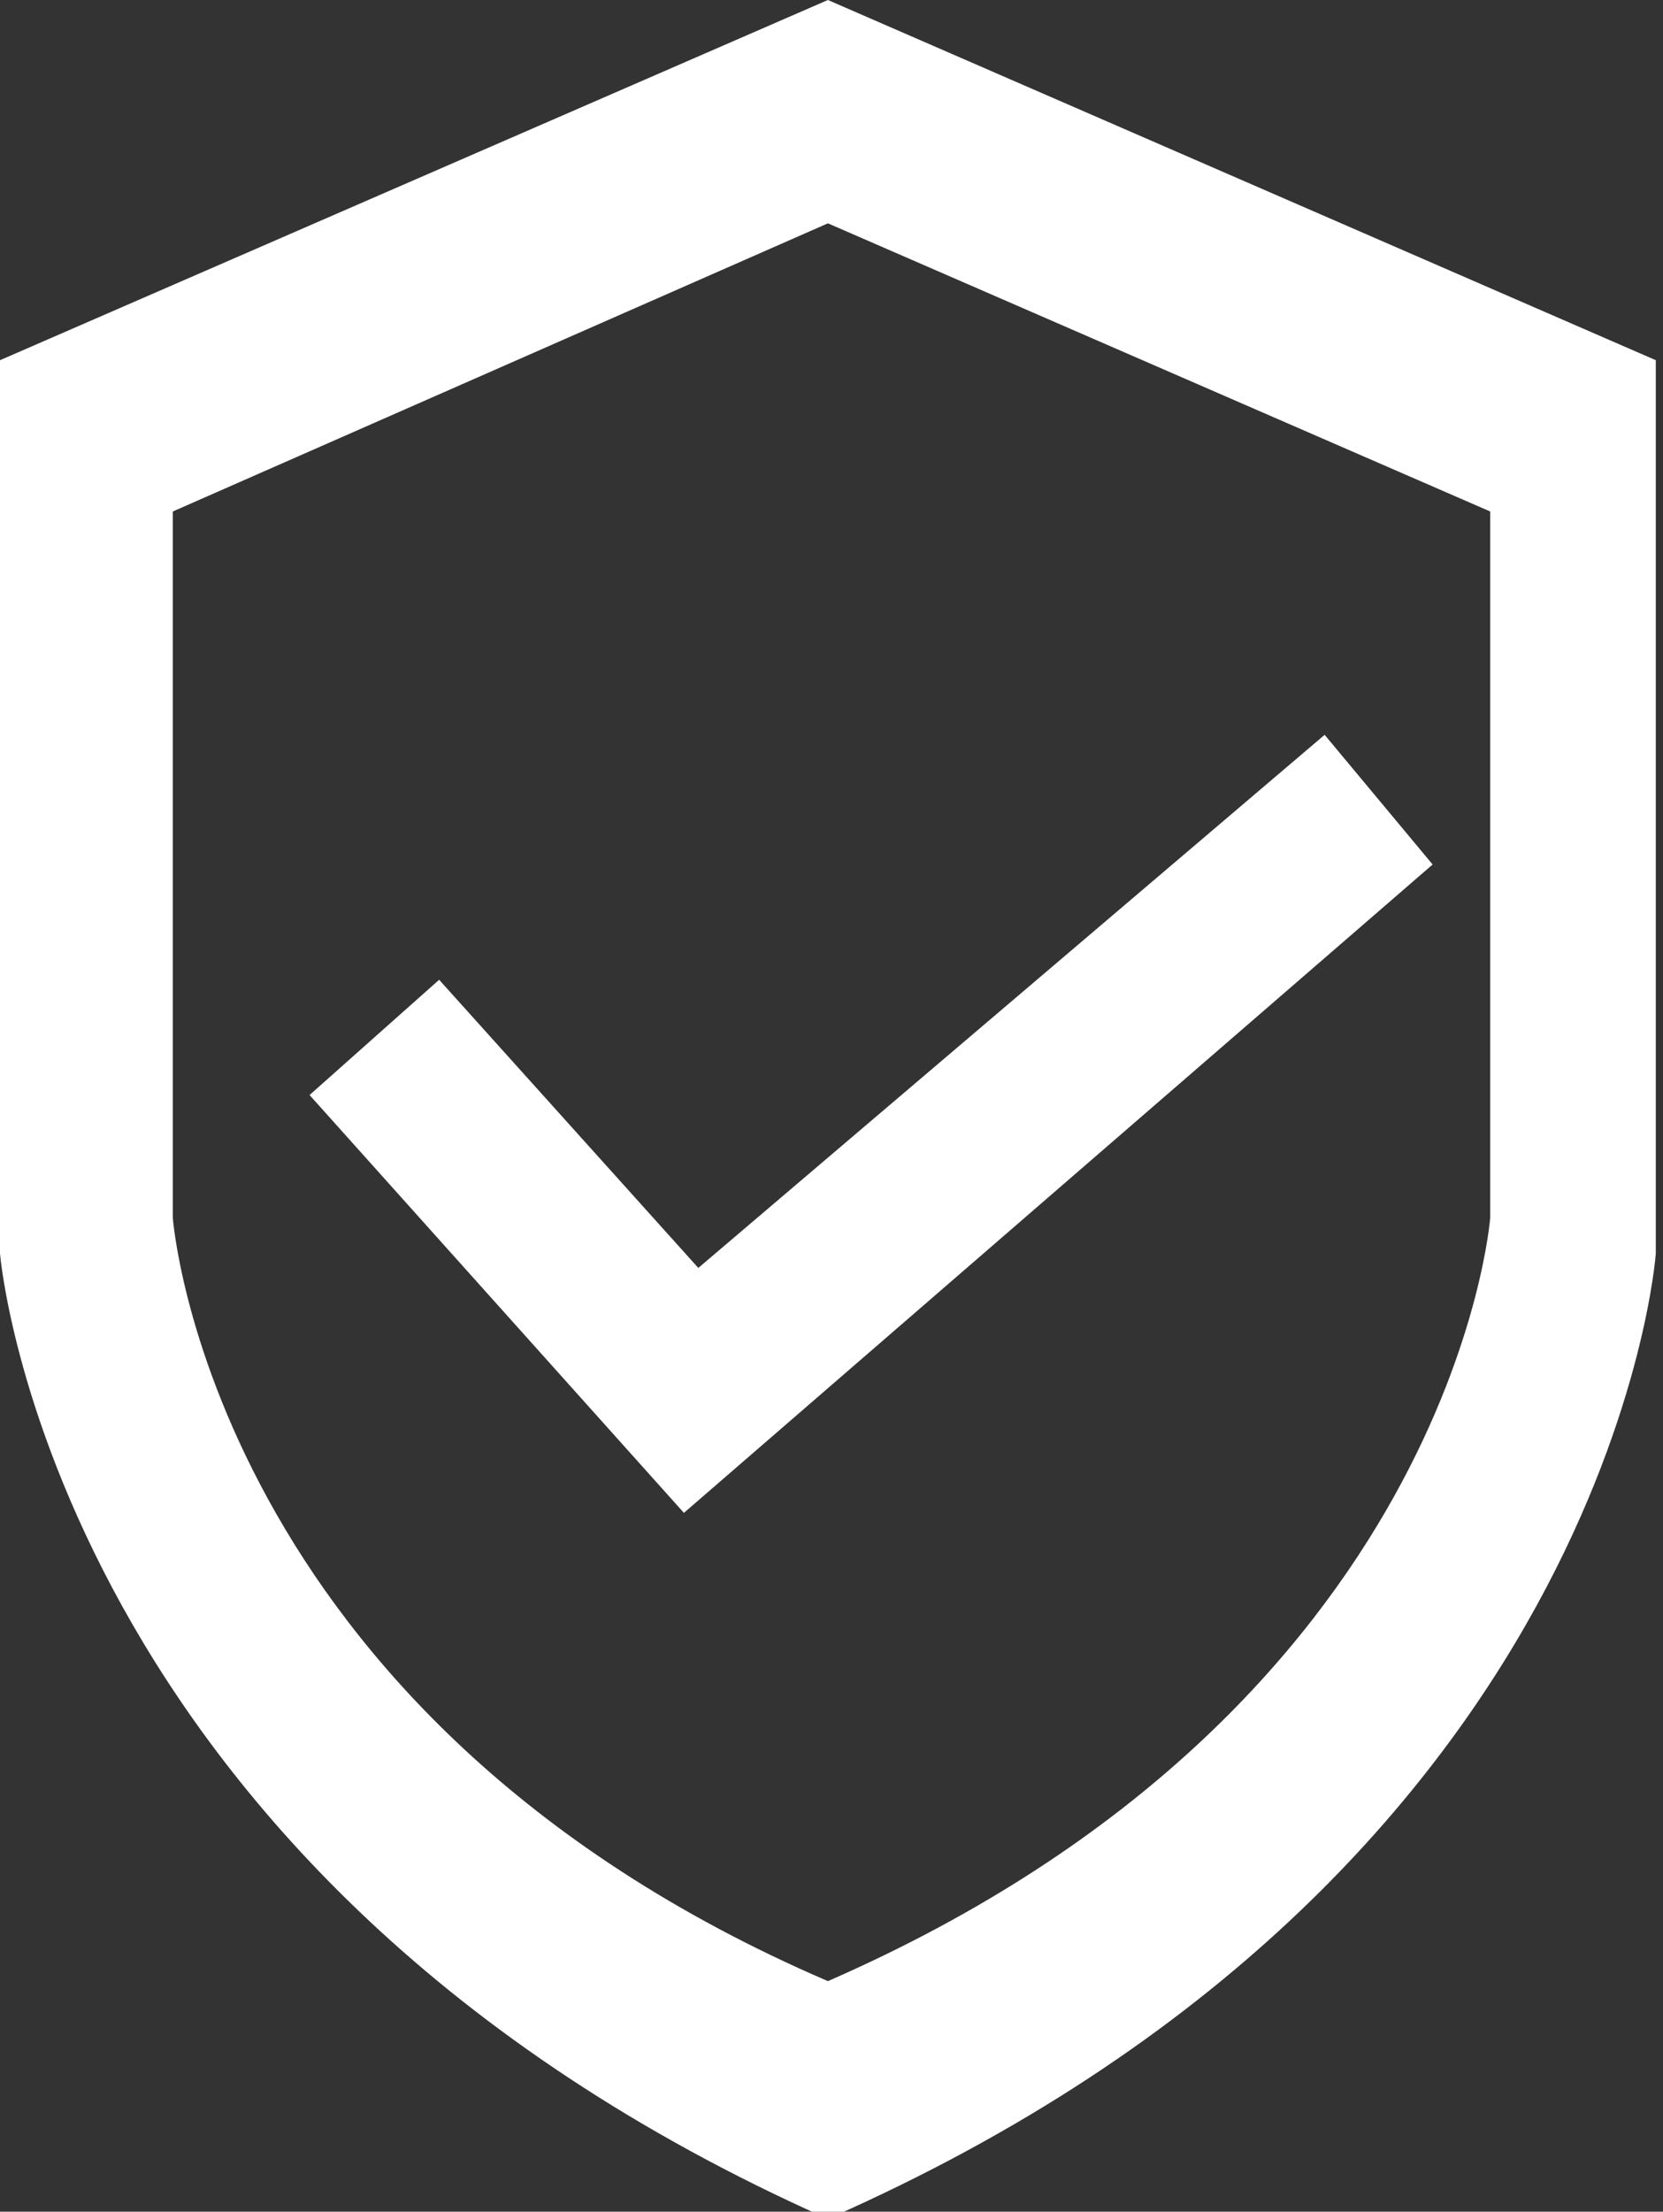 <?xml version="1.0" encoding="UTF-8"?>
<svg id="uuid-3e840027-2190-4bf0-b78e-b791552fa051" data-name="Layer 2" xmlns="http://www.w3.org/2000/svg" width="23.1" height="30.7" viewBox="0 0 23.1 30.7">
  <rect x="0" y="0" width="23.1" height="30.7" fill="#333333" stroke="none"/>
  <defs>
    <style>
      .uuid-8f77439a-db73-42ca-873b-521f9b70ba7d {
        fill: #fff;
      }
    </style>
  </defs>
  <g id="uuid-906c4d75-89c6-4486-88e9-9d5eee6bc67a" data-name="Capa 1">
    <g id="uuid-09e36811-17d8-4609-ba37-2b732cb5b922" data-name="Security">
      <path class="uuid-8f77439a-db73-42ca-873b-521f9b70ba7d" d="M11.5,0L0,5v12.4s.7,8.6,11.5,13.4c10.9-4.8,11.5-13.4,11.5-13.4V5L11.5,0Zm9.2,16.9s-.5,6.8-9.2,10.6C2.9,23.8,2.4,16.9,2.4,16.9V7.1L11.5,3.1l9.2,4v9.8Z"/>
      <polygon class="uuid-8f77439a-db73-42ca-873b-521f9b70ba7d" points="9.5 21 19.9 12 18.4 10.2 9.7 17.6 6.1 13.6 4.3 15.2 9.5 21 9.5 21 9.5 21 9.5 21 9.5 21"/>
    </g>
  </g>
</svg>